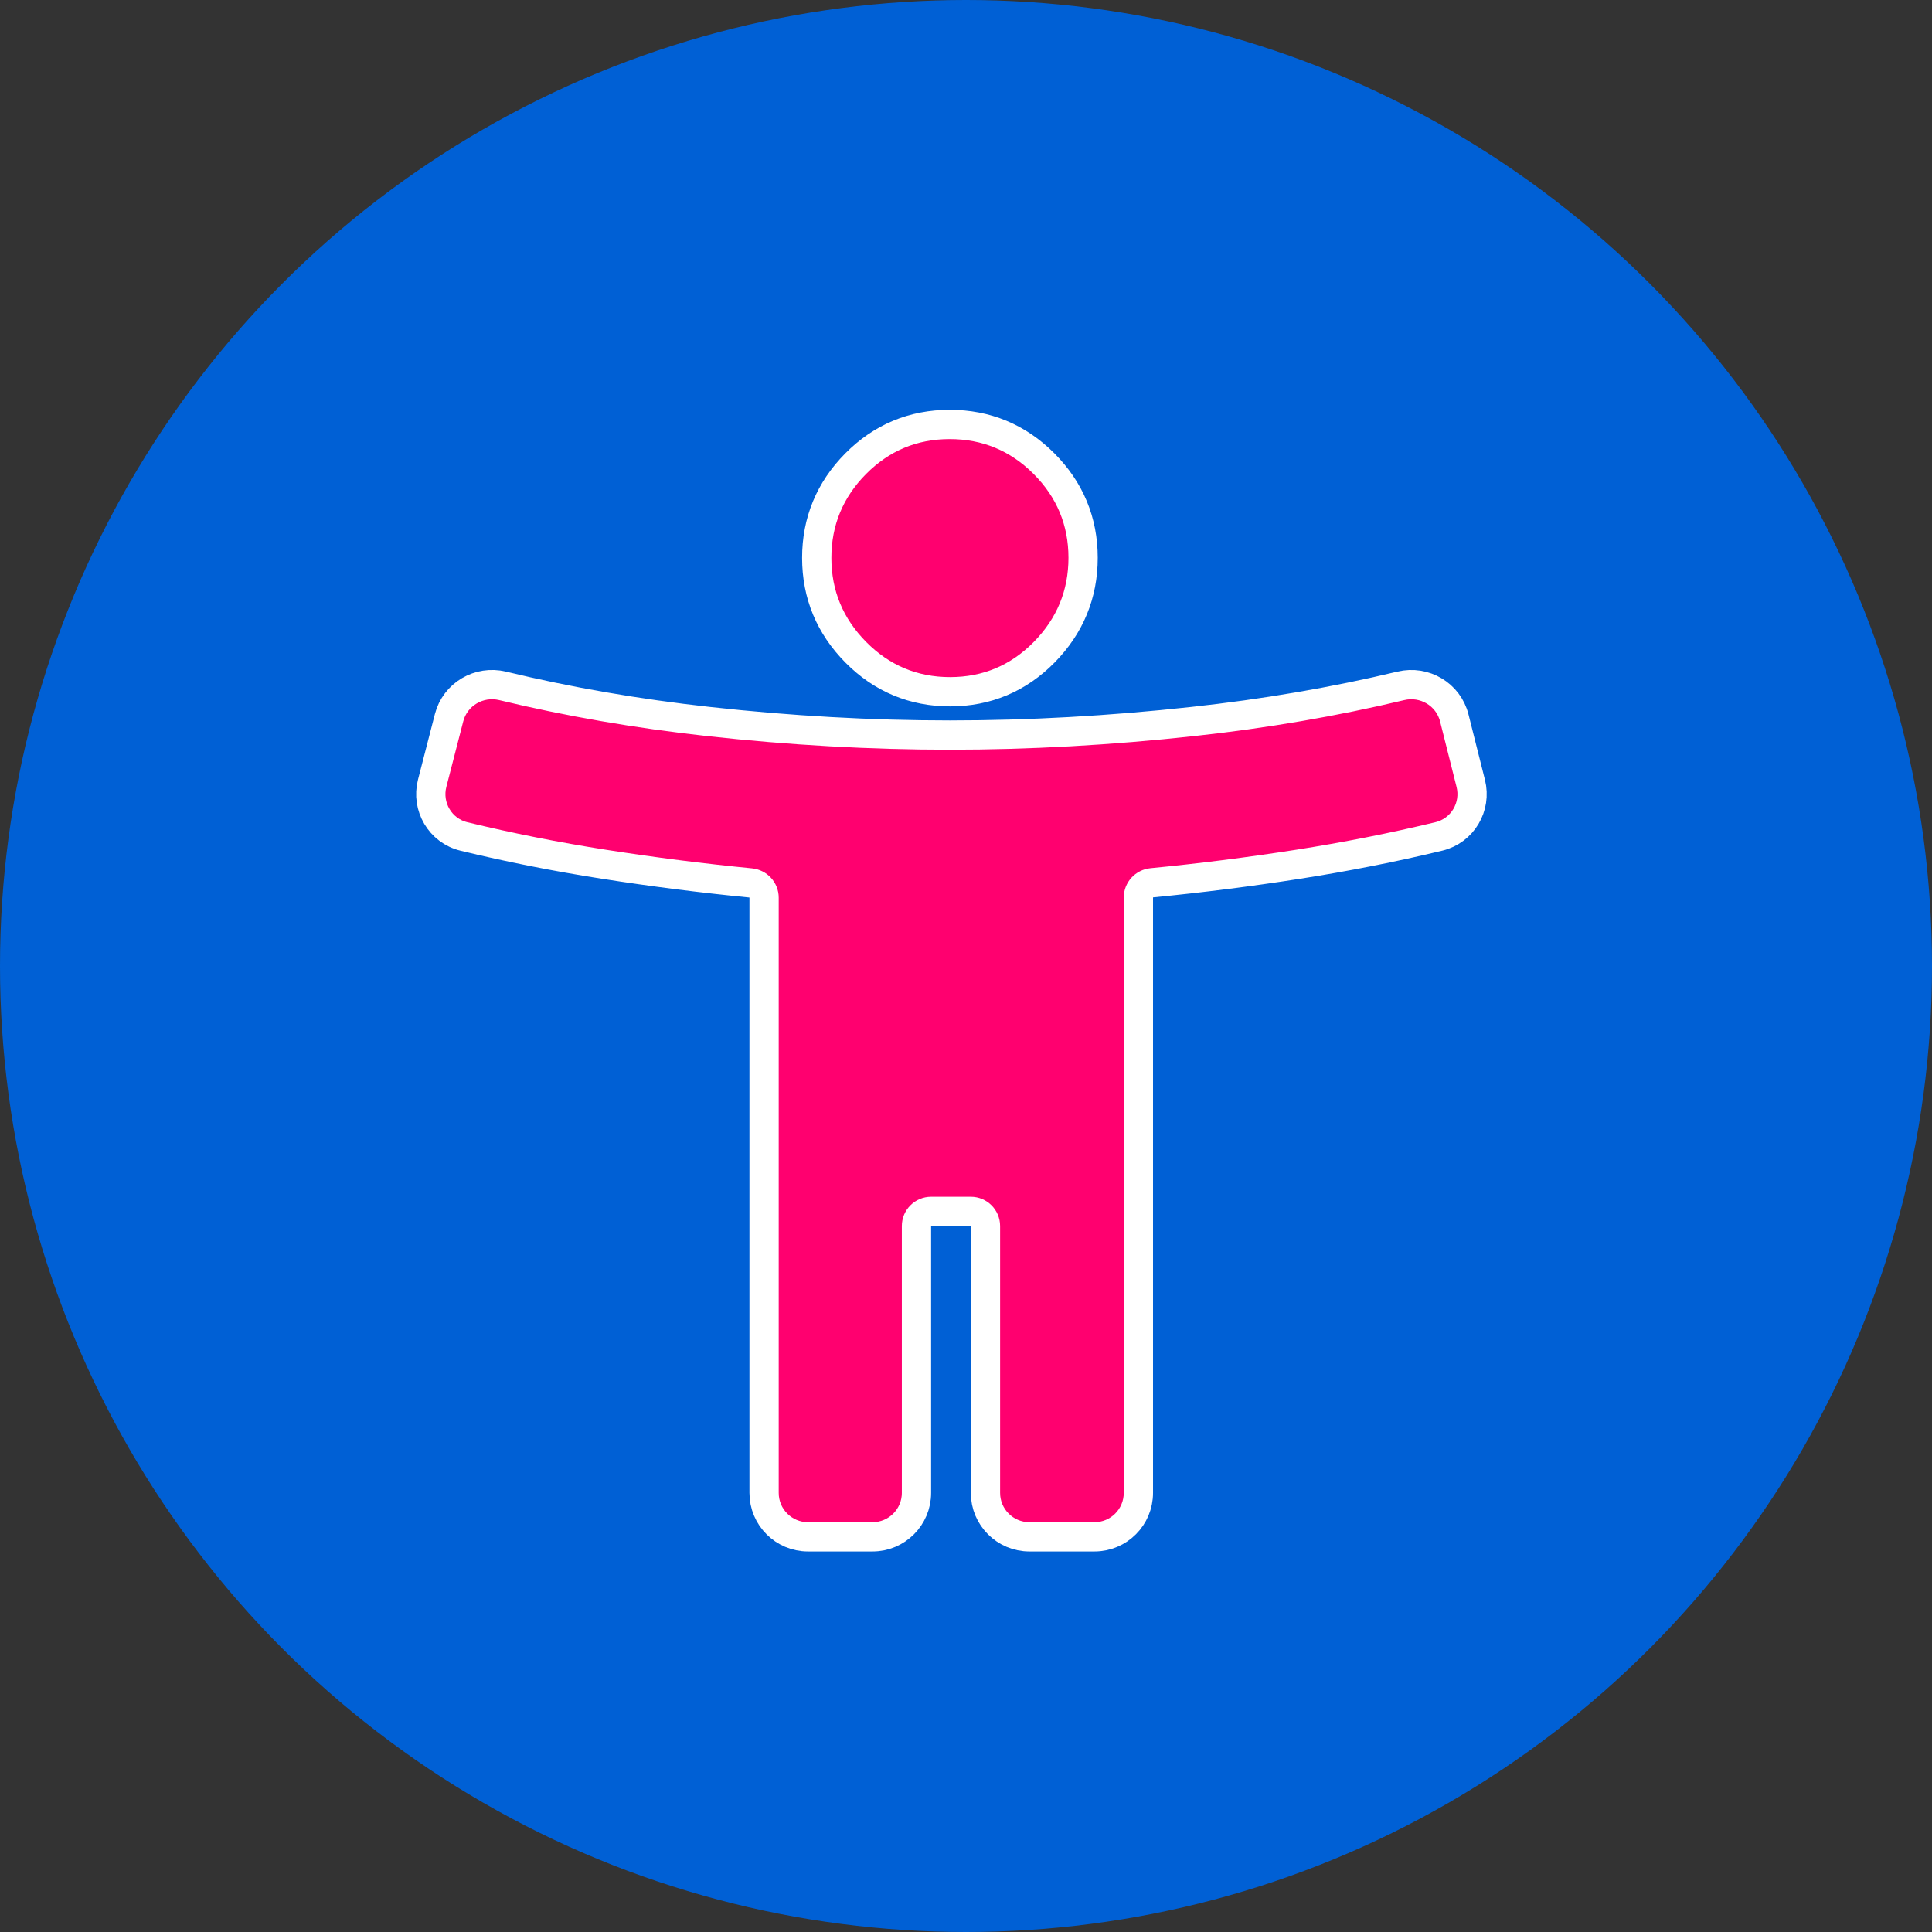 <svg width="66" height="66" viewBox="0 0 66 66" fill="none" xmlns="http://www.w3.org/2000/svg">
<rect x="0" y="0" width="66" height="66" fill="#333333" stroke="none"/>
<circle cx="33" cy="33" r="33" fill="#0060D5"/>
<path d="M27.901 19.059C27.901 20.306 28.351 21.39 29.235 22.282C30.12 23.177 31.204 23.631 32.456 23.631C33.709 23.631 34.791 23.176 35.673 22.279C36.553 21.384 37 20.301 37 19.055C37 17.807 36.55 16.727 35.664 15.839C34.778 14.951 33.696 14.5 32.444 14.5C31.192 14.5 30.111 14.952 29.229 15.843C28.348 16.732 27.901 17.813 27.901 19.059ZM26.102 30.666V51C26.102 51.828 26.773 52.5 27.602 52.5H29.808C30.636 52.5 31.308 51.828 31.308 51V41.883C31.308 41.607 31.532 41.383 31.808 41.383H33.165C33.441 41.383 33.665 41.607 33.665 41.883V51C33.665 51.828 34.337 52.5 35.165 52.5H37.389C38.218 52.5 38.889 51.828 38.889 51V30.66C38.889 30.402 39.088 30.182 39.352 30.157C41.001 29.997 42.662 29.787 44.335 29.526C45.983 29.268 47.59 28.951 49.156 28.573C49.965 28.377 50.443 27.558 50.243 26.762L49.681 24.527C49.478 23.717 48.657 23.238 47.856 23.43C45.588 23.972 43.218 24.379 40.746 24.648C37.915 24.957 35.149 25.111 32.449 25.111C29.749 25.111 27 24.957 24.203 24.648C21.762 24.379 19.416 23.973 17.167 23.43C16.369 23.238 15.549 23.712 15.341 24.519L14.764 26.756C14.559 27.554 15.036 28.378 15.848 28.575C17.402 28.952 19 29.269 20.642 29.526C22.316 29.788 23.982 30 25.64 30.162C25.904 30.188 26.102 30.408 26.102 30.666Z" fill="#FF006F" stroke="white"/>
</svg>
